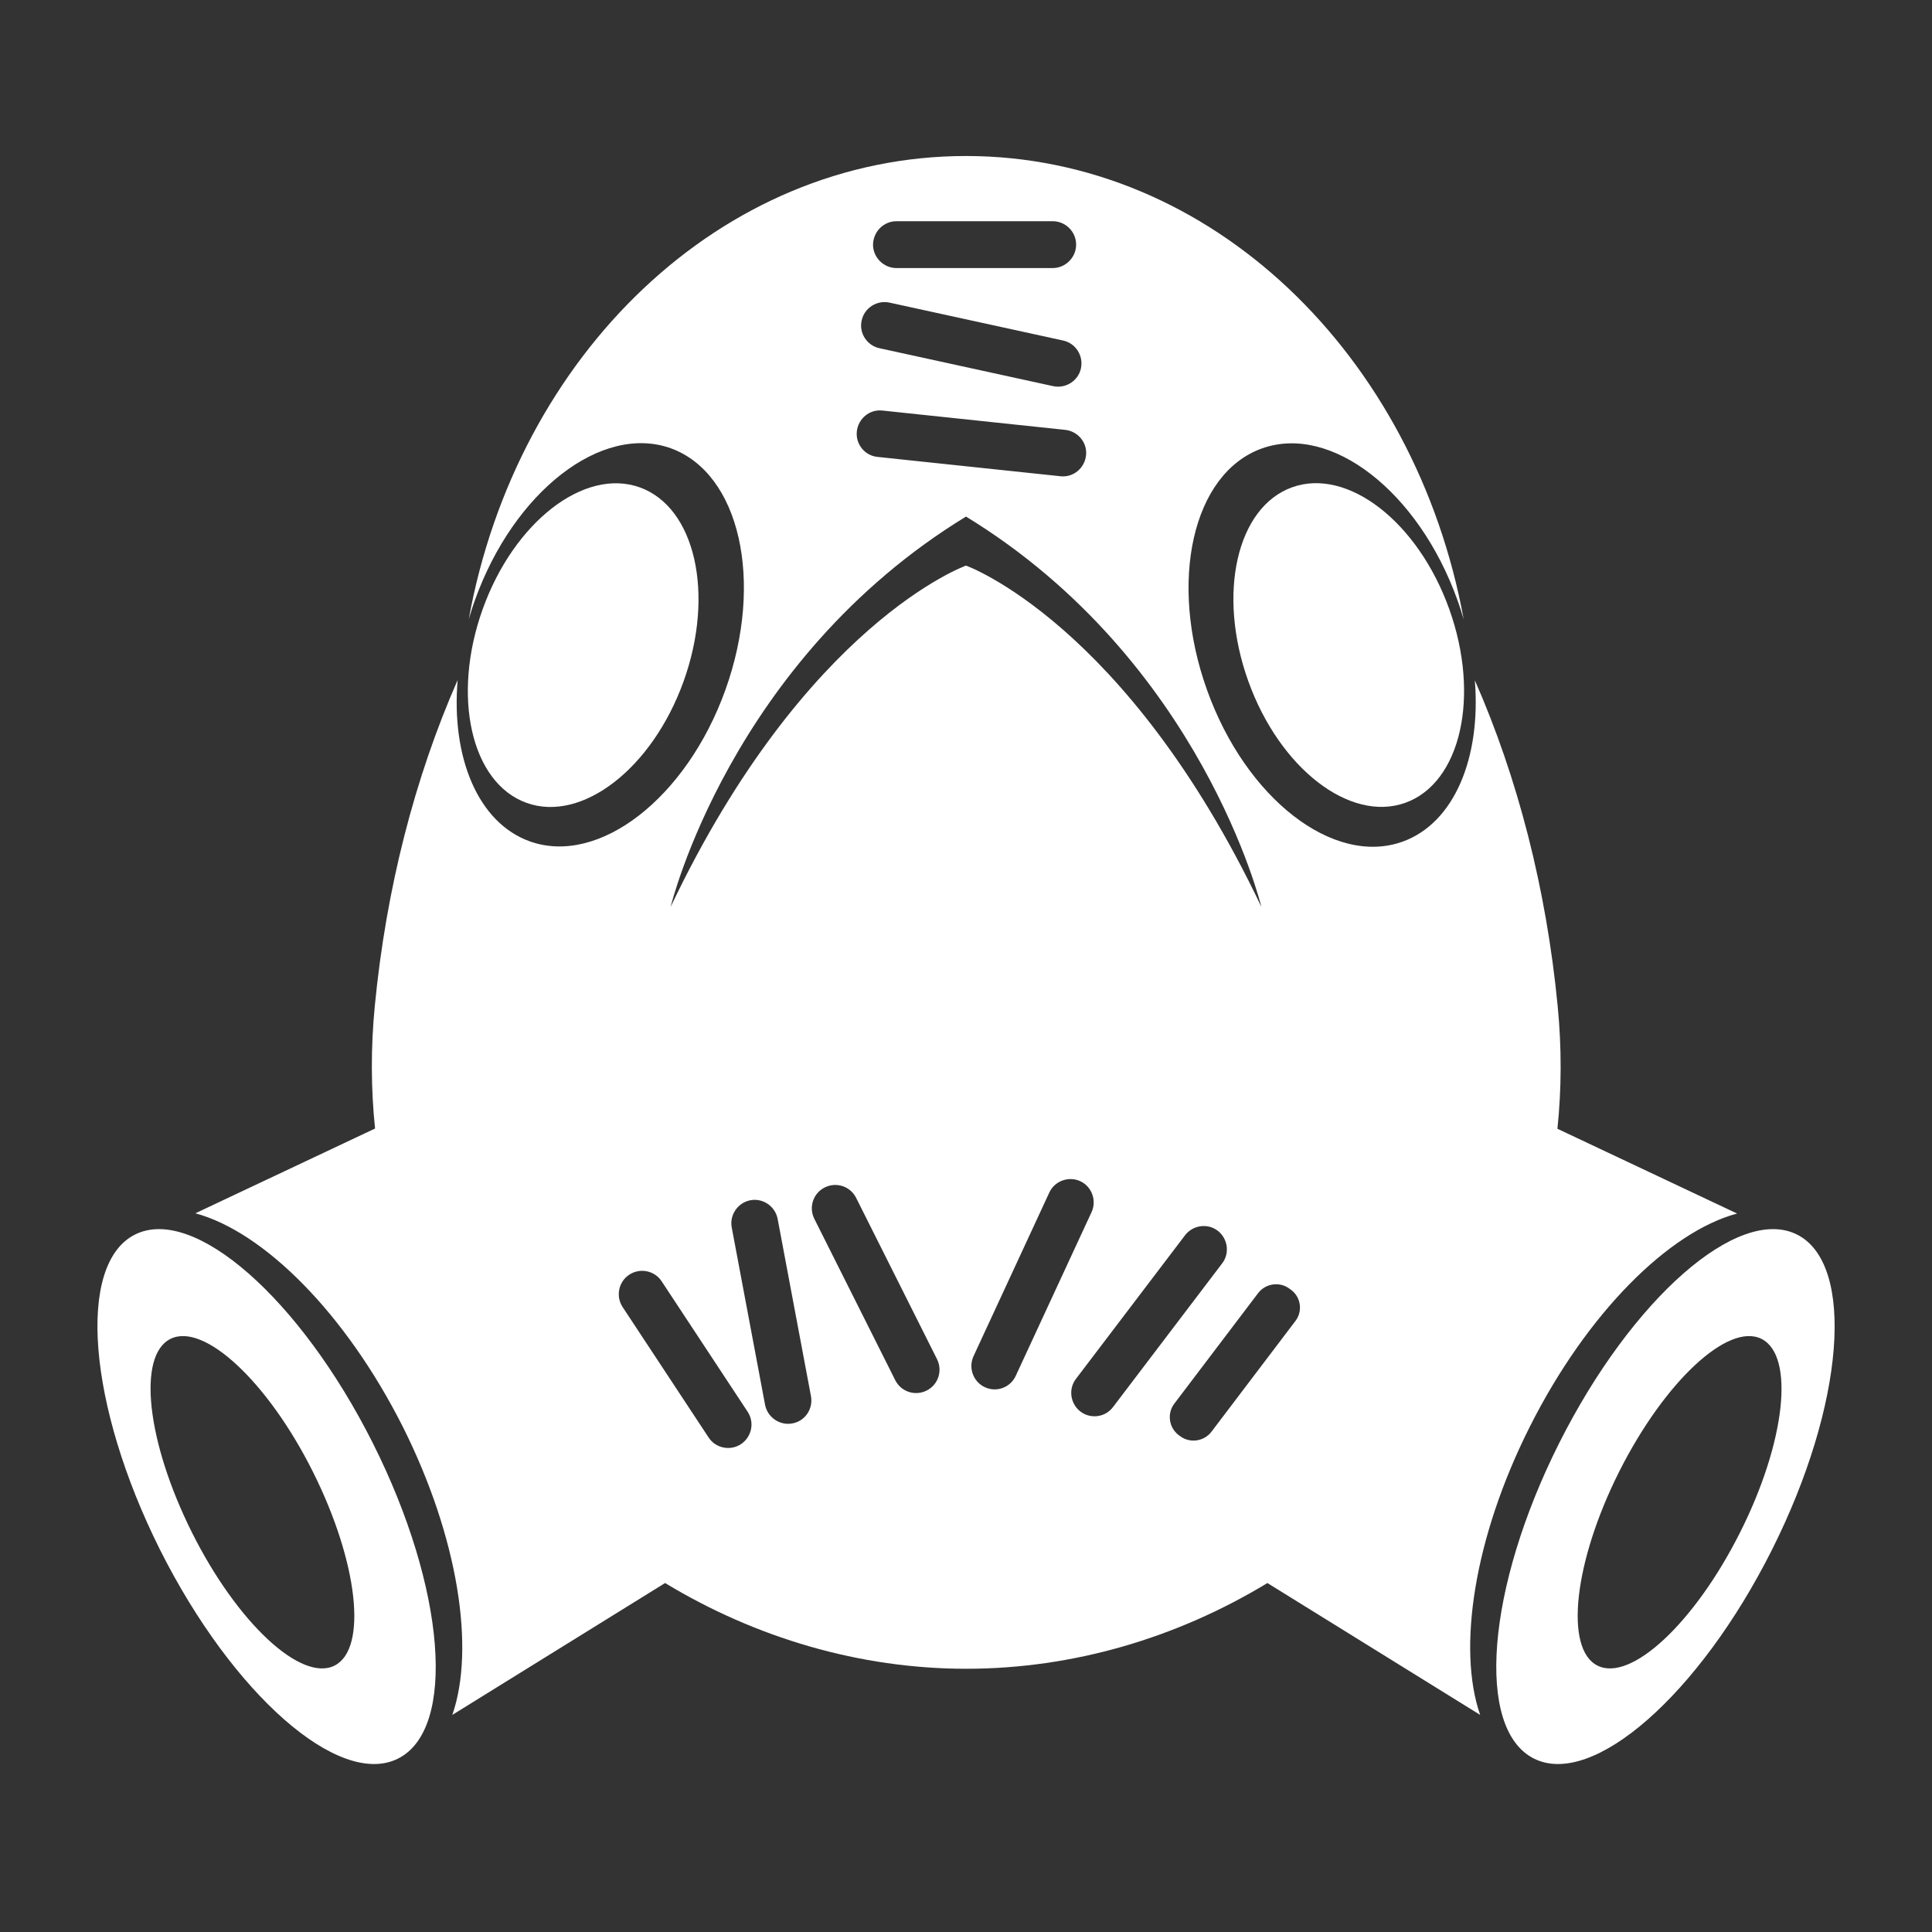 <svg xmlns="http://www.w3.org/2000/svg" viewBox="0 0 800 800"><rect x="0" y="0" width="800" height="800" fill="#333333" stroke="none"/><style>.st0{fill:#fff}.st1{fill:#f39e32}</style><g id="Layer_1"><ellipse transform="rotate(-70.264 241.516 267.131)" class="st0" cx="241.5" cy="267.1" rx="69.4" ry="44.2"/><path class="st0" d="M154.4 597.6c-30.1-59.9-74.2-98.6-98.5-86.4-24.3 12.2-19.6 70.7 10.4 130.6 30.1 59.9 74.2 98.6 98.5 86.4 24.4-12.2 19.7-70.7-10.4-130.6zm-15.9 92.1c-13.8 6.9-40.3-17.7-59-55.1s-22.8-73.3-8.9-80.2c13.8-6.9 40.3 17.7 59 55.1 18.7 37.4 22.7 73.3 8.9 80.2z"/><ellipse transform="rotate(-19.736 558.479 267.142)" class="st0" cx="558.5" cy="267.1" rx="44.2" ry="69.4"/><path class="st0" d="M744.1 511.2c-24.3-12.2-68.4 26.5-98.5 86.4-30.1 59.9-34.8 118.4-10.4 130.6 24.3 12.2 68.4-26.5 98.5-86.4 30.1-59.9 34.7-118.4 10.4-130.6zm-23.6 123.4c-18.8 37.4-45.2 62-59 55.1-13.8-6.9-9.8-42.9 8.9-80.2 18.8-37.4 45.2-62 59-55.1 13.9 7 9.9 42.9-8.9 80.2z"/><path class="st0" d="M633.4 590.9c23.7-47.2 57.7-80.9 85.9-88.4l-74.4-35.1c1.7-16.4 1.8-33.4.1-50.8-4.7-48.6-16.5-94.4-34.3-134.9 2.6 32-8.5 59.1-29.9 66.8-28.6 10.3-64.9-17.8-81-62.8-16.1-44.9-6-89.7 22.7-100 28.6-10.3 64.9 17.8 81 62.8 1 2.7 1.8 5.4 2.6 8C586 146.9 501.4 64.6 400 64.6c-101.4 0-186 82.3-205.9 191.8.8-2.6 1.6-5.3 2.6-8 16.1-44.9 52.4-73 81-62.8 28.6 10.3 38.8 55 22.7 100-16.1 44.9-52.4 73-81 62.8-21.5-7.7-32.6-34.8-29.9-66.8-17.8 40.5-29.6 86.4-34.3 134.9-1.7 17.4-1.6 34.4.1 50.8l-74.4 35.1c28.2 7.6 62.1 41.2 85.9 88.4 23 45.9 30 91.9 20.5 119.3l88.1-54.6C312.9 678.2 356 691 400.1 691c44.2 0 87.3-12.8 124.7-35.5l88.1 54.6c-9.5-27.3-2.6-73.3 20.5-119.2zM371.2 91.6h64.7c5.3 0 9.7 4.3 9.7 9.7 0 5.3-4.4 9.7-9.7 9.7h-64.7c-5.3 0-9.7-4.4-9.7-9.7.1-5.4 4.4-9.7 9.7-9.7zm-14.4 41.1c1.1-5.2 6.3-8.5 11.5-7.4l71.9 15.7c5.2 1.1 8.5 6.3 7.4 11.5-1.1 5.2-6.3 8.5-11.5 7.4l-71.9-15.7c-5.2-1.1-8.6-6.3-7.4-11.5zm-2 45.9c.6-5.3 5.3-9.2 10.6-8.6l75.7 8c5.3.6 9.2 5.3 8.6 10.6-.6 5.3-5.3 9.2-10.6 8.6l-75.7-8c-5.3-.5-9.2-5.3-8.6-10.6zm-48 419.4c-4.4 2.9-10.5 1.7-13.4-2.8l-35.6-54c-2.9-4.4-1.7-10.5 2.8-13.4 4.4-2.9 10.5-1.7 13.4 2.8l35.6 54c2.9 4.4 1.7 10.4-2.8 13.4zm21.3-8.6c-5.2 1-10.3-2.5-11.3-7.7L303 508.3c-1-5.2 2.5-10.3 7.7-11.3s10.3 2.5 11.3 7.7l13.8 73.4c1 5.3-2.5 10.4-7.7 11.3zm55.6-13.6c-4.8 2.4-10.6.5-13-4.3l-33.5-66.8c-2.4-4.8-.5-10.6 4.3-13 4.8-2.4 10.6-.5 13 4.3l33.5 66.8c2.4 4.8.5 10.6-4.3 13zm-106-200.3S302.3 273.6 400 213.9c97.7 59.7 122.3 161.6 122.3 161.6C466.3 257.8 400 234.2 400 234.2s-66.3 23.6-122.3 141.3zm130.1 198.9c-4.8-2.2-6.9-8-4.7-12.8l31.4-67.8c2.2-4.8 8-6.9 12.8-4.7 4.8 2.2 6.9 8 4.7 12.8l-31.4 67.8c-2.2 4.8-7.9 7-12.8 4.7zm39.6 10.1c-4.2-3.2-5.1-9.3-1.9-13.5l45.2-59.5c3.2-4.2 9.3-5.1 13.5-1.9 4.2 3.2 5.1 9.3 1.9 13.5l-45.2 59.5c-3.2 4.3-9.3 5.1-13.5 1.9zm89-37.5l-34.8 45.9c-3.1 4-8.9 4.8-12.9 1.8l-.7-.5c-4-3.1-4.8-8.9-1.8-12.9l34.8-45.9c3.1-4 8.9-4.8 12.9-1.8l.7.5c4.1 3 4.9 8.9 1.8 12.9z"/></g></svg>